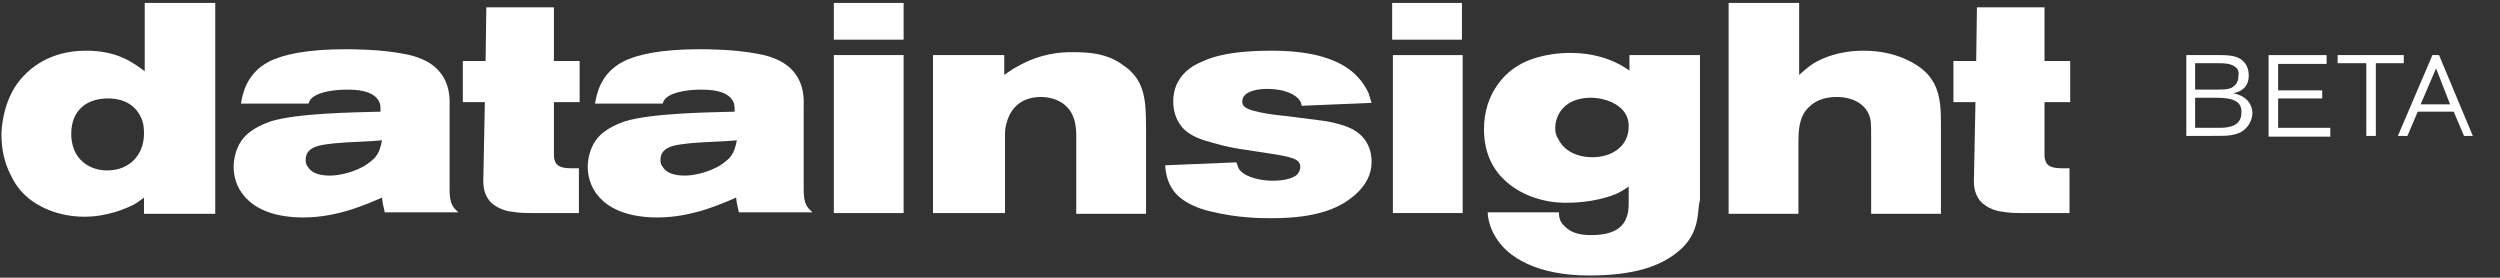 <?xml version="1.0" encoding="utf-8"?>
<!-- Generator: Adobe Illustrator 19.0.0, SVG Export Plug-In . SVG Version: 6.00 Build 0)  -->
<svg version="1.1" id="Layer_1" xmlns="http://www.w3.org/2000/svg" xmlns:xlink="http://www.w3.org/1999/xlink" x="0px" y="0px"
	 viewBox="-37 279.5 340.3 37.8" style="enable-background:new -37 279.5 340.3 37.8;" xml:space="preserve">
<rect x="-37" y="279.5" width="340.3" height="37.8" fill="#333333" stroke="none"/>
<style type="text/css">
	.st0{fill:#FFFFFF;}
</style>
<g>
	<path class="st0" d="M-17.4,308.5v-2.1c-0.8,0.6-1.1,0.8-1.5,1c-1,0.5-3.5,1.6-6.6,1.6c-3.9,0-6.5-1.6-7.6-2.5
		c-0.6-0.5-1.6-1.4-2.4-3.1c-0.9-1.7-1.3-3.6-1.3-5.5c0-1,0.2-3.9,1.8-6.5c1.2-1.9,4.1-5,9.7-5c4.4,0,6.5,1.7,8,2.8v-9.3h9.6v28.7
		H-17.4z M-17.8,295.5c-0.5-1.1-1.7-2.6-4.5-2.6c-3,0-5,1.7-5,4.8c0,0.4,0,1.2,0.4,2.2c0.8,1.9,2.6,2.8,4.5,2.8c3,0,5-2.1,5-5
		C-17.4,297.3-17.4,296.3-17.8,295.5z"/>
	<path class="st0" d="M15.4,308.5c-0.2-1-0.3-1.1-0.4-2.1c-1.5,0.6-5.7,2.7-10.7,2.7c-7,0-9.5-3.6-9.5-6.9c0-0.5,0.1-2.2,1.1-3.6
		c1.2-1.7,3.5-2.4,4-2.6c3.7-1.1,11.1-1.2,14.9-1.3c0-0.7,0-1.2-0.4-1.7c-0.9-1.2-2.9-1.3-4.2-1.3c-1.3,0-3.8,0.2-4.8,1.2
		c-0.2,0.2-0.3,0.4-0.4,0.7h-9.2c0.2-1.2,0.7-4.1,3.8-5.7c1.9-1,5.3-1.7,10.4-1.7c0.8,0,4.7,0,7.8,0.6c0.6,0.1,3.1,0.5,4.7,2.1
		c1.9,1.9,1.7,4.3,1.7,5.2v11.2c0,1.9,0.4,2.4,1.2,3.1H15.4z M8.6,299c-1.9,0.2-3,0.4-3.6,1.1c-0.2,0.2-0.4,0.6-0.4,1.2
		c0,0.5,0.2,0.8,0.3,0.9c0.4,0.7,1.3,1.2,3,1.2c0.8,0,2.6-0.2,4.5-1.2c0.2-0.1,1-0.6,1.6-1.2c0.6-0.7,0.8-1.4,1-2.4
		C12.9,298.8,10.8,298.8,8.6,299z"/>
	<path class="st0" d="M35.6,308.5c-1,0-2,0-3-0.2c-0.3,0-2-0.3-3-1.5c-0.6-0.8-0.9-1.7-0.8-3.3l0.2-10.1h-3v-5.6h3.1l0.1-7.3h9.2
		v7.3h3.5v5.6h-3.5v7.1c0,0.2,0,0.6,0.1,0.8c0.2,0.8,0.9,1.1,2.2,1.1h1.1v6.1H35.6z"/>
	<path class="st0" d="M63.6,308.5c-0.2-1-0.3-1.1-0.4-2.1c-1.5,0.6-5.7,2.7-10.7,2.7c-7,0-9.5-3.6-9.5-6.9c0-0.5,0.1-2.2,1.1-3.6
		c1.2-1.7,3.5-2.4,4-2.6c3.7-1.1,11.1-1.2,14.9-1.3c0-0.7,0-1.2-0.4-1.7c-0.9-1.2-2.9-1.3-4.2-1.3c-1.3,0-3.8,0.2-4.8,1.2
		c-0.2,0.2-0.3,0.4-0.4,0.7H44c0.2-1.2,0.7-4.1,3.8-5.7c1.9-1,5.3-1.7,10.4-1.7c0.8,0,4.7,0,7.8,0.6c0.6,0.1,3.1,0.5,4.7,2.1
		c1.9,1.9,1.7,4.3,1.7,5.2v11.2c0,1.9,0.4,2.4,1.2,3.1H63.6z M56.9,299c-1.9,0.2-3,0.4-3.6,1.1c-0.2,0.2-0.4,0.6-0.4,1.2
		c0,0.5,0.2,0.8,0.3,0.9c0.4,0.7,1.3,1.2,3,1.2c0.8,0,2.6-0.2,4.5-1.2c0.2-0.1,1-0.6,1.6-1.2c0.6-0.7,0.8-1.4,1-2.4
		C61.1,298.8,59,298.8,56.9,299z"/>
	<path class="st0" d="M76.5,284.9v-5H86v5H76.5z M76.5,308.5V287H86v21.5H76.5z"/>
	<path class="st0" d="M109.5,308.5v-10.6c0-0.2,0-1.3-0.3-2.2c-0.9-2.8-3.7-3-4.5-3c-3.3,0-4.4,2.3-4.7,3.6
		c-0.2,0.7-0.2,1.1-0.2,1.8v10.4H90V287h9.7v2.7c0.6-0.4,1.1-0.8,1.7-1.1c3.3-1.9,6.1-2,7.6-2c2.4,0,4.5,0.2,6.5,1.5
		c0.2,0.2,1,0.6,1.6,1.3c0.8,0.8,1.2,1.8,1.3,2.1c0.5,1.4,0.6,2.8,0.6,5.8v11.3H109.5z"/>
	<path class="st0" d="M147.8,305.7c-2.2,2.1-5.4,3.5-11.7,3.5c-1.3,0-4.6,0-8.2-0.9c-0.5-0.1-3.2-0.7-4.8-2.4
		c-1-1.1-1.4-2.4-1.5-3.9l9.7-0.4c0.2,0.6,0.3,0.9,0.5,1.1c1,1.1,3.2,1.4,4.4,1.4c1.6,0,2.6-0.3,3.2-0.7c0.5-0.4,0.6-0.9,0.6-1.2
		c0-0.4-0.2-0.7-0.5-0.9c-0.9-0.6-3.8-0.9-6.9-1.4c-1.5-0.2-2.9-0.5-4.3-0.9c-1.5-0.4-3.3-0.9-4.4-2.2c-0.5-0.6-1.2-1.7-1.2-3.5
		c0-3.6,2.9-5,3.9-5.4c1.9-0.9,4.7-1.5,9.5-1.5c6.5,0,10.1,1.6,12,3.9c0.2,0.2,0.8,1,1.2,1.9c0.1,0.3,0.2,0.7,0.4,1.3l-9.5,0.4
		c-0.1-0.4-0.1-0.4-0.2-0.6c-0.5-0.9-2.1-1.7-4.5-1.7c-2,0-3.4,0.6-3.4,1.7c0,0.2,0,0.5,0.4,0.8c0.9,0.7,4.5,1.1,5.6,1.2
		c1.6,0.2,3.2,0.4,4.7,0.6c0.2,0,3,0.4,4.5,1.3c2.2,1.3,2.4,3.4,2.4,4.3C149.7,302.5,149.5,304,147.8,305.7z"/>
	<path class="st0" d="M152.5,284.9v-5h9.5v5H152.5z M152.6,308.5V287h9.5v21.5H152.6z"/>
	<path class="st0" d="M194.1,308.9c-0.2,1.3-0.6,3.3-3,5.1c-2.2,1.7-5.6,3-11.8,3c-7.1,0-11.1-2.5-12.7-5.2
		c-0.9-1.4-1.1-2.9-1.1-3.4h9.7c0,0.8,0.2,1.4,0.8,1.9c0.9,1,2.3,1.2,3.6,1.2c3,0,4.3-1,4.8-2.4c0.2-0.5,0.3-1,0.3-2
		c0-0.7,0-1.5,0-2.2c-0.3,0.2-0.9,0.6-1.5,0.9c-1.1,0.5-3.6,1.3-6.9,1.3c-0.6,0-2.1,0-3.8-0.5c-2.2-0.6-7.5-2.8-7.5-9.5
		c0-5.1,3.1-7.8,4.7-8.7c1.1-0.7,3.6-1.7,7.1-1.7c3.1,0,5.4,0.9,6.5,1.5c0.5,0.2,1,0.6,1.5,0.9V287h9.6v19.7
		C194.2,307.5,194.2,308.2,194.1,308.9z M183.9,294.5c-0.6-0.7-2.1-1.7-4.5-1.7c-3.7,0.1-4.7,2.6-4.7,4.1c0,0.3,0,0.9,0.4,1.5
		c0.5,1.1,1.9,2.5,4.7,2.5c2.5,0,4.9-1.4,4.9-4.2C184.7,296.4,184.7,295.4,183.9,294.5z"/>
	<path class="st0" d="M217.7,308.5v-10.5c0-1.5,0-2.2-0.3-2.9c-0.7-1.7-2.6-2.4-4.3-2.4c-1.4,0-2.8,0.3-3.9,1.4
		c-0.2,0.2-0.6,0.6-0.9,1.3c-0.3,0.8-0.5,1.6-0.5,3.4v9.8h-9.5v-28.7h9.6v9.8c1-0.9,1.4-1.2,2-1.6c1.2-0.7,3.4-1.7,6.8-1.7
		c4.4,0,7.3,1.8,8.5,3c0.6,0.6,0.9,1.2,1.1,1.5c0.9,1.8,0.9,3.8,0.9,5.7v12H217.7z"/>
	<path class="st0" d="M238.5,308.5c-1,0-2,0-3-0.2c-0.3,0-2-0.3-3-1.5c-0.6-0.8-0.9-1.7-0.8-3.3l0.2-10.1h-3v-5.6h3.1l0.1-7.3h9.2
		v7.3h3.5v5.6h-3.5v7.1c0,0.2,0,0.6,0.1,0.8c0.2,0.8,0.9,1.1,2.2,1.1h1.1v6.1H238.5z"/>
</g>
<g>
	<path class="st0" d="M268,297.5c-0.4,0.2-0.8,0.3-1.3,0.4c-0.7,0.1-1,0.1-2.9,0.1h-3.2v-11h4.6c1.6,0,2.4,0.2,3,0.7
		c0.6,0.5,0.9,1.2,0.9,2.1c0,1.3-0.7,2.1-2.1,2.4c1.6,0.3,2.6,1.3,2.6,2.8C269.5,296.1,268.9,297,268,297.5z M267.1,288.5
		c-0.5-0.3-1-0.4-2.2-0.4h-3.1v3.6h2.9c1.4,0,2-0.1,2.4-0.5c0.4-0.3,0.6-0.8,0.6-1.4C267.8,289.2,267.6,288.8,267.1,288.5z
		 M264.6,292.8h-2.8v4.1h3.3c0.9,0,1.4-0.1,1.9-0.3c0.7-0.3,1.1-0.9,1.1-1.7C268.2,293.4,267.2,292.8,264.6,292.8z"/>
	<path class="st0" d="M271.8,298v-11h7.9v1.2h-6.6v3.6h6v1.1h-6v4h7.1v1.2H271.8z"/>
	<path class="st0" d="M286.4,288.1v9.9h-1.3v-9.9h-3.9V287h9v1.1H286.4z"/>
	<path class="st0" d="M298.4,298l-1.4-3.3h-4.9l-1.4,3.3h-1.3l4.7-11h0.9l4.6,11H298.4z M294.6,288.8l-2.1,4.9h4L294.6,288.8z"/>
</g>
</svg>
